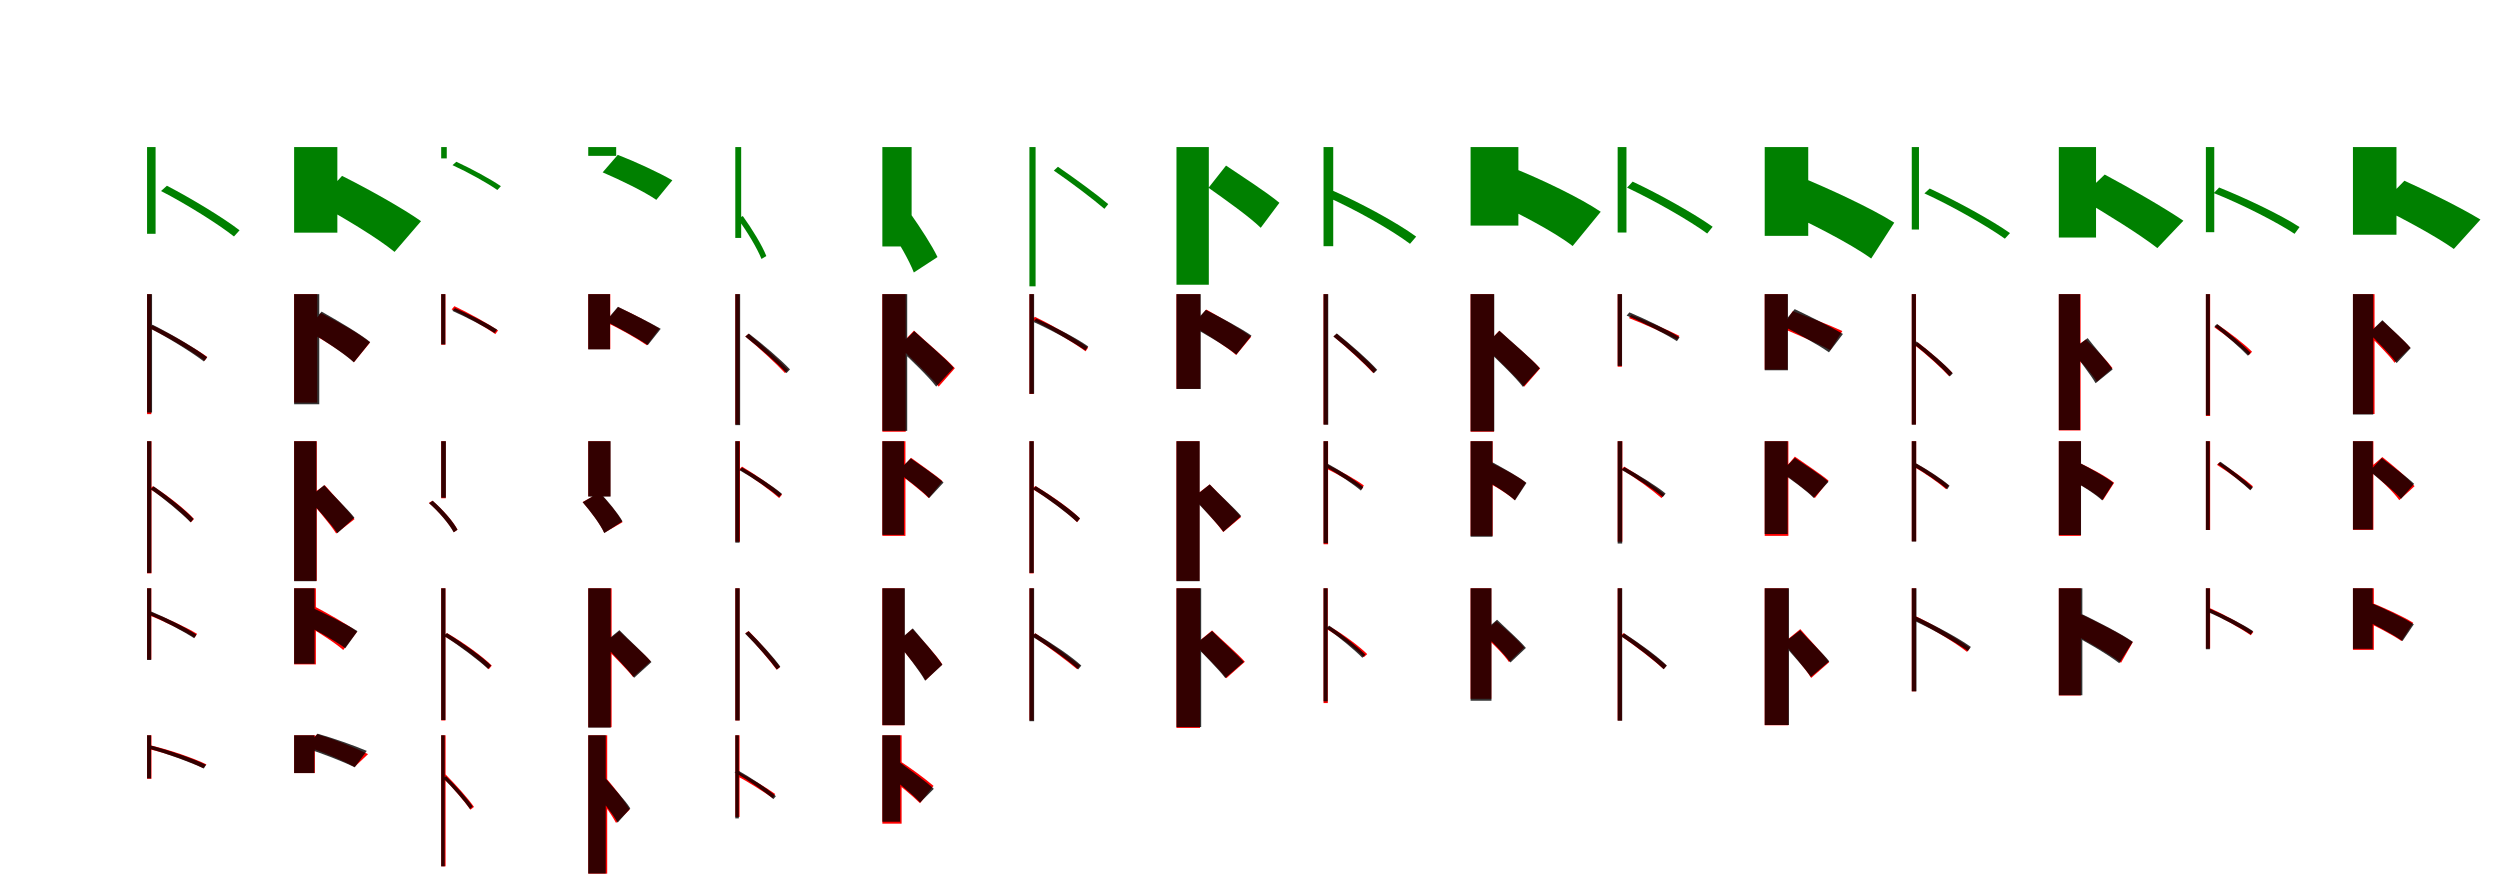 <?xml version="1.0" encoding="UTF-8"?>
<svg width="1700" height="600" xmlns="http://www.w3.org/2000/svg">
<rect width="100%" height="100%" fill="white"/>
<g fill="green" transform="translate(100 100) scale(0.1 -0.1)"><path d="M-0.0 0.0V-590.0H58.0V-0.0ZM95.0 -299.0C268.0 -388.0 483.0 -523.0 591.0 -608.0L629.0 -566.0C519.0 -481.0 304.0 -351.0 135.0 -263.0Z"/></g>
<g fill="green" transform="translate(200 100) scale(0.1 -0.1)"><path d="M-0.0 -0.0V-582.0H294.0V0.0ZM156.0 -381.0C330.0 -476.0 566.0 -617.0 683.0 -713.0L863.0 -504.0C736.0 -414.0 496.0 -281.0 326.0 -196.0Z"/></g>
<g fill="green" transform="translate(300 100) scale(0.1 -0.1)"><path d="M0.0 0.0V-77.0H38.0V-0.0ZM77.0 -123.0C182.0 -171.0 315.0 -245.0 382.0 -292.0L406.0 -266.0C338.0 -219.0 205.0 -147.0 103.0 -100.0Z"/></g>
<g fill="green" transform="translate(400 100) scale(0.1 -0.1)"><path d="M0.0 0.0V-60.0H190.0V0.0ZM98.0 -172.0C219.0 -224.0 380.0 -302.0 463.0 -359.0L572.0 -226.0C482.0 -174.0 320.0 -99.0 201.0 -53.0Z"/></g>
<g fill="green" transform="translate(500 100) scale(0.1 -0.1)"><path d="M0.0 0.0V-618.0H40.0V-0.0ZM17.0 -488.0C80.0 -573.0 150.0 -690.0 178.0 -761.0L211.0 -741.0C183.0 -669.0 113.0 -555.0 51.0 -469.0Z"/></g>
<g fill="green" transform="translate(600 100) scale(0.1 -0.1)"><path d="M0.0 0.0V-676.0H199.0V0.0ZM47.0 -548.0C109.0 -645.0 183.0 -771.0 214.0 -853.0L375.0 -748.0C338.0 -670.0 259.0 -549.0 195.0 -458.0Z"/></g>
<g fill="green" transform="translate(700 100) scale(0.1 -0.1)"><path d="M0.0 0.0V-947.0H42.0V-0.0ZM166.0 -160.0C283.0 -240.0 433.0 -354.0 510.0 -420.0L536.0 -388.0C458.0 -322.0 309.0 -213.0 194.0 -134.0Z"/></g>
<g fill="green" transform="translate(800 100) scale(0.1 -0.1)"><path d="M0.0 0.0V-936.0H220.0V0.0ZM218.0 -277.0C331.0 -357.0 495.0 -473.0 573.0 -549.0L700.0 -379.0C615.0 -308.0 444.0 -198.0 337.0 -126.0Z"/></g>
<g fill="green" transform="translate(900 100) scale(0.1 -0.1)"><path d="M0.0 0.0V-674.0H66.0V0.0ZM11.0 -333.0C215.0 -423.0 463.0 -564.0 588.0 -658.0L630.0 -609.0C502.0 -515.0 253.0 -380.0 53.0 -292.0Z"/></g>
<g fill="green" transform="translate(1000 100) scale(0.1 -0.1)"><path d="M0.0 0.0V-534.0H325.0V0.0ZM109.0 -350.0C306.0 -438.0 568.0 -575.0 694.0 -673.0L885.0 -440.0C748.0 -347.0 481.0 -219.0 291.0 -143.0Z"/></g>
<g fill="green" transform="translate(1100 100) scale(0.1 -0.1)"><path d="M0.0 0.0V-581.0H60.0V0.0ZM64.0 -276.0C253.0 -365.0 490.0 -501.0 609.0 -588.0L646.0 -542.0C524.0 -455.0 289.0 -323.0 102.0 -235.0Z"/></g>
<g fill="green" transform="translate(1200 100) scale(0.1 -0.1)"><path d="M0.0 -0.0V-604.0H296.0V0.0ZM76.0 -411.0C289.0 -506.0 582.0 -655.0 724.0 -758.0L881.0 -514.0C728.0 -417.0 430.0 -279.0 223.0 -195.0Z"/></g>
<g fill="green" transform="translate(1300 100) scale(0.1 -0.1)"><path d="M0.0 0.0V-561.0H49.0V0.0ZM86.0 -315.0C276.0 -402.0 512.0 -537.0 633.0 -623.0L668.0 -585.0C546.0 -499.0 309.0 -369.0 122.0 -282.0Z"/></g>
<g fill="green" transform="translate(1400 100) scale(0.1 -0.1)"><path d="M0.0 0.0V-615.0H253.0V0.0ZM144.0 -348.0C315.0 -448.0 551.0 -594.0 670.0 -687.0L847.0 -501.0C718.0 -413.0 481.0 -277.0 312.0 -187.0Z"/></g>
<g fill="green" transform="translate(1500 100) scale(0.1 -0.1)"><path d="M0.0 0.0V-579.0H57.0V0.0ZM54.0 -313.0C245.0 -389.0 482.0 -510.0 603.0 -590.0L637.0 -544.0C515.0 -464.0 277.0 -350.0 90.0 -275.0Z"/></g>
<g fill="green" transform="translate(1600 100) scale(0.1 -0.1)"><path d="M0.0 0.0V-596.0H296.0V0.0ZM177.0 -406.0C342.0 -487.0 570.0 -610.0 686.0 -693.0L867.0 -493.0C741.0 -416.0 510.0 -301.0 350.0 -229.0Z"/></g>
<g fill="red" transform="translate(100 200) scale(0.1 -0.1)"><path d="M0.0 0.0V-816.0H29.0V0.0ZM19.0 -232.0C149.0 -296.0 309.0 -392.0 392.0 -453.0L409.0 -427.0C326.0 -368.0 166.0 -274.0 36.0 -212.0Z"/></g>
<g fill="black" opacity=".8" transform="translate(100 200) scale(0.1 -0.1)"><path d="M0.0 0.0V-805.0H34.0V0.0ZM16.0 -231.0C146.0 -297.0 304.0 -395.0 386.0 -458.0L409.0 -430.0C326.0 -366.0 167.0 -273.0 37.0 -208.0Z"/></g>
<g fill="red" transform="translate(200 200) scale(0.1 -0.1)"><path d="M0.0 0.0V-738.0H157.0V0.0ZM82.0 -246.0C190.0 -306.0 340.0 -399.0 407.0 -463.0L516.0 -329.0C441.0 -266.0 285.0 -181.0 182.0 -129.0Z"/></g>
<g fill="black" opacity=".8" transform="translate(200 200) scale(0.1 -0.1)"><path d="M0.0 0.0V-749.0H171.0V0.0ZM81.0 -239.0C187.0 -304.0 338.0 -401.0 406.0 -464.0L517.0 -326.0C442.0 -265.0 287.0 -176.0 187.0 -119.0Z"/></g>
<g fill="red" transform="translate(300 200) scale(0.1 -0.1)"><path d="M0.0 0.0V-344.0H29.0V0.0ZM71.0 -104.0C173.0 -151.0 302.0 -225.0 368.0 -272.0L387.0 -247.0C321.0 -202.0 191.0 -130.0 90.0 -82.0Z"/></g>
<g fill="black" opacity=".8" transform="translate(300 200) scale(0.1 -0.1)"><path d="M0.0 0.0V-342.0H28.0V0.0ZM76.0 -114.0C174.0 -157.0 298.0 -223.0 363.0 -264.0L380.0 -241.0C315.0 -200.0 190.0 -137.0 94.0 -95.0Z"/></g>
<g fill="red" transform="translate(400 200) scale(0.1 -0.1)"><path d="M0.0 0.0V-374.0H150.0V0.0ZM119.0 -190.0C212.0 -234.0 331.0 -301.0 399.0 -348.0L484.0 -234.0C413.0 -193.0 297.0 -130.0 203.0 -89.0Z"/></g>
<g fill="black" opacity=".8" transform="translate(400 200) scale(0.1 -0.1)"><path d="M0.0 0.0V-376.0H148.0V0.0ZM119.0 -184.0C209.0 -231.0 339.0 -301.0 405.0 -347.0L493.0 -236.0C421.0 -194.0 290.0 -129.0 202.0 -86.0Z"/></g>
<g fill="red" transform="translate(500 200) scale(0.1 -0.1)"><path d="M0.0 0.0V-886.0H29.0V0.0ZM68.0 -288.0C162.0 -365.0 279.0 -473.0 338.0 -537.0L359.0 -515.0C300.0 -452.0 184.0 -346.0 90.0 -270.0Z"/></g>
<g fill="black" opacity=".8" transform="translate(500 200) scale(0.1 -0.1)"><path d="M0.0 0.0V-891.0H33.0V0.0ZM68.0 -289.0C166.0 -365.0 288.0 -472.0 348.0 -537.0L372.0 -512.0C311.0 -447.0 191.0 -344.0 92.0 -268.0Z"/></g>
<g fill="red" transform="translate(600 200) scale(0.1 -0.1)"><path d="M0.0 0.0V-936.0H159.0V0.0ZM114.0 -355.0C197.0 -440.0 326.0 -557.0 383.0 -629.0L493.0 -504.0C431.0 -435.0 295.0 -324.0 215.0 -248.0Z"/></g>
<g fill="black" opacity=".8" transform="translate(600 200) scale(0.1 -0.1)"><path d="M0.0 0.0V-930.0H169.0V0.0ZM107.0 -363.0C191.0 -444.0 312.0 -558.0 366.0 -629.0L485.0 -501.0C425.0 -433.0 298.0 -327.0 217.0 -252.0Z"/></g>
<g fill="red" transform="translate(700 200) scale(0.1 -0.1)"><path d="M0.0 0.0V-679.0H29.0V0.0ZM20.0 -175.0C146.0 -236.0 301.0 -330.0 382.0 -389.0L399.0 -364.0C318.0 -305.0 163.0 -215.0 37.0 -154.0Z"/></g>
<g fill="black" opacity=".8" transform="translate(700 200) scale(0.1 -0.1)"><path d="M0.0 0.0V-678.0H32.0V0.0ZM27.0 -189.0C150.0 -244.0 301.0 -328.0 380.0 -383.0L400.0 -356.0C321.0 -300.0 169.0 -221.0 46.0 -166.0Z"/></g>
<g fill="red" transform="translate(800 200) scale(0.1 -0.1)"><path d="M0.0 0.0V-644.0H161.0V0.0ZM108.0 -213.0C203.0 -271.0 343.0 -359.0 406.0 -414.0L508.0 -290.0C438.0 -237.0 293.0 -156.0 203.0 -105.0Z"/></g>
<g fill="black" opacity=".8" transform="translate(800 200) scale(0.1 -0.1)"><path d="M0.0 0.0V-645.0H165.0V0.0ZM101.0 -219.0C200.0 -274.0 341.0 -357.0 407.0 -411.0L510.0 -282.0C437.0 -231.0 293.0 -155.0 199.0 -107.0Z"/></g>
<g fill="red" transform="translate(900 200) scale(0.1 -0.1)"><path d="M0.0 0.0V-886.0H29.0V0.0ZM68.0 -288.0C162.0 -365.0 279.0 -473.0 338.0 -537.0L359.0 -515.0C301.0 -452.0 184.0 -346.0 90.0 -270.0Z"/></g>
<g fill="black" opacity=".8" transform="translate(900 200) scale(0.1 -0.1)"><path d="M0.0 0.0V-888.0H32.0V0.0ZM67.0 -288.0C163.0 -364.0 282.0 -473.0 342.0 -538.0L365.0 -515.0C306.0 -449.0 188.0 -345.0 90.0 -267.0Z"/></g>
<g fill="red" transform="translate(1000 200) scale(0.1 -0.1)"><path d="M0.0 0.0V-936.0H159.0V0.0ZM95.0 -355.0C178.0 -440.0 307.0 -557.0 364.0 -630.0L473.0 -505.0C411.0 -436.0 275.0 -325.0 195.0 -249.0Z"/></g>
<g fill="black" opacity=".8" transform="translate(1000 200) scale(0.1 -0.1)"><path d="M0.0 0.0V-933.0H161.0V0.0ZM91.0 -359.0C177.0 -442.0 301.0 -559.0 356.0 -631.0L470.0 -504.0C409.0 -434.0 280.0 -326.0 196.0 -249.0Z"/></g>
<g fill="red" transform="translate(1100 200) scale(0.1 -0.1)"><path d="M0.0 0.0V-494.0H29.0V0.0ZM77.0 -163.0C188.0 -206.0 330.0 -271.0 405.0 -310.0L420.0 -284.0C345.0 -245.0 203.0 -184.0 93.0 -142.0Z"/></g>
<g fill="black" opacity=".8" transform="translate(1100 200) scale(0.1 -0.1)"><path d="M0.0 0.0V-488.0H30.0V0.0ZM61.0 -146.0C178.0 -195.0 326.0 -271.0 403.0 -320.0L421.0 -294.0C344.0 -245.0 196.0 -173.0 80.0 -124.0Z"/></g>
<g fill="red" transform="translate(1200 200) scale(0.1 -0.1)"><path d="M0.0 0.0V-513.0H155.0V0.0ZM115.0 -230.0C216.0 -273.0 373.0 -341.0 446.0 -381.0L528.0 -251.0C448.0 -213.0 287.0 -152.0 191.0 -116.0Z"/></g>
<g fill="black" opacity=".8" transform="translate(1200 200) scale(0.1 -0.1)"><path d="M0.0 0.0V-518.0H158.0V0.0ZM114.0 -211.0C216.0 -264.0 364.0 -344.0 437.0 -396.0L532.0 -271.0C452.0 -223.0 302.0 -149.0 204.0 -102.0Z"/></g>
<g fill="red" transform="translate(1300 200) scale(0.1 -0.1)"><path d="M0.0 0.0V-886.0H29.0V0.0ZM20.0 -347.0C102.0 -411.0 203.0 -503.0 254.0 -558.0L276.0 -535.0C227.0 -482.0 125.0 -393.0 41.0 -328.0Z"/></g>
<g fill="black" opacity=".8" transform="translate(1300 200) scale(0.1 -0.1)"><path d="M0.0 0.0V-888.0H28.0V0.0ZM12.0 -339.0C101.0 -406.0 206.0 -501.0 258.0 -560.0L279.0 -539.0C227.0 -479.0 121.0 -389.0 32.0 -322.0Z"/></g>
<g fill="red" transform="translate(1400 200) scale(0.1 -0.1)"><path d="M0.0 0.0V-927.0H148.0V0.0ZM81.0 -386.0C144.0 -450.0 222.0 -540.0 259.0 -595.0L365.0 -503.0C325.0 -450.0 248.0 -370.0 183.0 -309.0Z"/></g>
<g fill="black" opacity=".8" transform="translate(1400 200) scale(0.1 -0.1)"><path d="M0.0 0.0V-924.0H144.0V0.0ZM87.0 -379.0C140.0 -451.0 217.0 -548.0 250.0 -606.0L366.0 -512.0C328.0 -455.0 246.0 -365.0 196.0 -299.0Z"/></g>
<g fill="red" transform="translate(1500 200) scale(0.1 -0.1)"><path d="M0.0 0.0V-829.0H29.0V0.0ZM58.0 -226.0C140.0 -283.0 241.0 -364.0 292.0 -415.0L314.0 -392.0C264.0 -341.0 163.0 -263.0 80.0 -207.0Z"/></g>
<g fill="black" opacity=".8" transform="translate(1500 200) scale(0.1 -0.1)"><path d="M0.0 0.0V-824.0H27.0V0.0ZM58.0 -219.0C138.0 -281.0 236.0 -367.0 286.0 -419.0L304.0 -399.0C255.0 -346.0 156.0 -264.0 76.0 -203.0Z"/></g>
<g fill="red" transform="translate(1600 200) scale(0.1 -0.1)"><path d="M0.0 0.0V-815.0H147.0V0.0ZM102.0 -271.0C161.0 -331.0 246.0 -415.0 283.0 -467.0L390.0 -365.0C348.0 -315.0 259.0 -236.0 201.0 -182.0Z"/></g>
<g fill="black" opacity=".8" transform="translate(1600 200) scale(0.1 -0.1)"><path d="M0.0 0.0V-819.0H138.0V0.0ZM110.0 -265.0C170.0 -328.0 259.0 -415.0 297.0 -469.0L393.0 -367.0C350.0 -315.0 257.0 -234.0 200.0 -177.0Z"/></g>
<g fill="red" transform="translate(100 300) scale(0.1 -0.1)"><path d="M0.0 0.0V-899.0H30.0V0.0ZM21.0 -325.0C122.0 -391.0 240.0 -488.0 298.0 -552.0L319.0 -529.0C261.0 -465.0 142.0 -371.0 40.0 -306.0Z"/></g>
<g fill="black" opacity=".8" transform="translate(100 300) scale(0.1 -0.1)"><path d="M0.0 0.0V-896.0H29.0V0.0ZM25.0 -327.0C121.0 -394.0 238.0 -492.0 296.0 -552.0L316.0 -529.0C259.0 -468.0 143.0 -376.0 45.0 -307.0Z"/></g>
<g fill="red" transform="translate(200 300) scale(0.1 -0.1)"><path d="M0.0 0.0V-950.0H154.0V0.0ZM92.0 -383.0C154.0 -459.0 246.0 -564.0 286.0 -628.0L411.0 -530.0C365.0 -468.0 268.0 -369.0 208.0 -299.0Z"/></g>
<g fill="black" opacity=".8" transform="translate(200 300) scale(0.1 -0.1)"><path d="M0.0 0.0V-952.0H152.0V0.0ZM96.0 -389.0C159.0 -463.0 253.0 -564.0 294.0 -626.0L410.0 -520.0C363.0 -461.0 264.0 -367.0 204.0 -299.0Z"/></g>
<g fill="red" transform="translate(300 300) scale(0.1 -0.1)"><path d="M0.0 0.0V-388.0H31.0V0.0ZM-84.0 -420.0C-16.0 -478.0 55.0 -562.0 86.0 -619.0L111.0 -602.0C81.0 -545.0 8.0 -463.0 -59.0 -405.0Z"/></g>
<g fill="black" opacity=".8" transform="translate(300 300) scale(0.1 -0.1)"><path d="M0.0 0.0V-384.0H32.0V0.0ZM-82.0 -422.0C-16.0 -480.0 55.0 -563.0 85.0 -620.0L111.0 -602.0C81.0 -545.0 9.0 -464.0 -58.0 -405.0Z"/></g>
<g fill="red" transform="translate(400 300) scale(0.1 -0.1)"><path d="M0.0 0.0V-374.0H150.0V0.0ZM-38.0 -414.0C18.0 -478.0 83.0 -565.0 109.0 -623.0L233.0 -551.0C202.0 -493.0 133.0 -410.0 76.0 -351.0Z"/></g>
<g fill="black" opacity=".8" transform="translate(400 300) scale(0.1 -0.1)"><path d="M0.0 0.0V-377.0H152.0V0.0ZM-38.0 -415.0C18.0 -480.0 83.0 -566.0 109.0 -625.0L233.0 -545.0C201.0 -489.0 134.0 -408.0 77.0 -348.0Z"/></g>
<g fill="red" transform="translate(500 300) scale(0.1 -0.1)"><path d="M0.0 0.0V-684.0H32.0V0.0ZM26.0 -192.0C122.0 -249.0 239.0 -334.0 298.0 -387.0L318.0 -363.0C258.0 -310.0 141.0 -230.0 46.0 -173.0Z"/></g>
<g fill="black" opacity=".8" transform="translate(500 300) scale(0.1 -0.1)"><path d="M0.0 0.0V-690.0H29.0V0.0ZM28.0 -197.0C123.0 -251.0 239.0 -330.0 298.0 -380.0L317.0 -358.0C258.0 -307.0 141.0 -232.0 46.0 -179.0Z"/></g>
<g fill="red" transform="translate(600 300) scale(0.1 -0.1)"><path d="M0.0 0.0V-644.0H157.0V0.0ZM106.0 -214.0C171.0 -266.0 270.0 -341.0 315.0 -387.0L409.0 -272.0C360.0 -229.0 257.0 -159.0 195.0 -113.0Z"/></g>
<g fill="black" opacity=".8" transform="translate(600 300) scale(0.1 -0.1)"><path d="M0.0 0.0V-637.0H147.0V0.0ZM100.0 -209.0C171.0 -262.0 272.0 -337.0 318.0 -387.0L416.0 -281.0C365.0 -235.0 260.0 -164.0 193.0 -117.0Z"/></g>
<g fill="red" transform="translate(700 300) scale(0.1 -0.1)"><path d="M0.0 0.0V-899.0H29.0V0.0ZM20.0 -325.0C130.0 -390.0 259.0 -486.0 324.0 -551.0L344.0 -526.0C280.0 -462.0 150.0 -369.0 40.0 -305.0Z"/></g>
<g fill="black" opacity=".8" transform="translate(700 300) scale(0.1 -0.1)"><path d="M0.0 0.0V-896.0H30.0V0.0ZM24.0 -326.0C130.0 -392.0 258.0 -489.0 324.0 -550.0L344.0 -525.0C280.0 -464.0 151.0 -373.0 44.0 -306.0Z"/></g>
<g fill="red" transform="translate(800 300) scale(0.1 -0.1)"><path d="M0.0 0.0V-950.0H156.0V0.0ZM114.0 -381.0C179.0 -454.0 275.0 -556.0 318.0 -618.0L439.0 -516.0C391.0 -457.0 289.0 -361.0 226.0 -294.0Z"/></g>
<g fill="black" opacity=".8" transform="translate(800 300) scale(0.1 -0.1)"><path d="M0.0 0.0V-952.0H158.0V0.0ZM112.0 -385.0C178.0 -457.0 275.0 -556.0 319.0 -616.0L440.0 -509.0C391.0 -452.0 288.0 -360.0 226.0 -294.0Z"/></g>
<g fill="red" transform="translate(900 300) scale(0.1 -0.1)"><path d="M0.0 0.0V-701.0H31.0V0.0ZM16.0 -185.0C101.0 -226.0 205.0 -288.0 260.0 -328.0L274.0 -301.0C220.0 -261.0 116.0 -203.0 31.0 -162.0Z"/></g>
<g fill="black" opacity=".8" transform="translate(900 300) scale(0.1 -0.1)"><path d="M0.0 0.0V-694.0H30.0V0.0ZM10.0 -172.0C95.0 -220.0 201.0 -291.0 254.0 -336.0L270.0 -312.0C217.0 -266.0 112.0 -199.0 26.0 -152.0Z"/></g>
<g fill="red" transform="translate(1000 300) scale(0.1 -0.1)"><path d="M0.0 0.0V-644.0H150.0V0.0ZM60.0 -249.0C141.0 -290.0 250.0 -355.0 300.0 -401.0L376.0 -283.0C322.0 -239.0 209.0 -180.0 132.0 -144.0Z"/></g>
<g fill="black" opacity=".8" transform="translate(1000 300) scale(0.1 -0.1)"><path d="M0.0 0.0V-650.0H149.0V0.0ZM65.0 -244.0C142.0 -288.0 253.0 -356.0 302.0 -403.0L380.0 -284.0C326.0 -240.0 209.0 -177.0 138.0 -138.0Z"/></g>
<g fill="red" transform="translate(1100 300) scale(0.1 -0.1)"><path d="M0.0 0.0V-684.0H32.0V0.0ZM26.0 -192.0C122.0 -249.0 238.0 -334.0 298.0 -387.0L318.0 -363.0C258.0 -310.0 140.0 -230.0 45.0 -173.0Z"/></g>
<g fill="black" opacity=".8" transform="translate(1100 300) scale(0.1 -0.1)"><path d="M0.0 0.0V-696.0H31.0V0.0ZM28.0 -196.0C126.0 -250.0 245.0 -329.0 307.0 -380.0L326.0 -356.0C265.0 -305.0 144.0 -230.0 46.0 -177.0Z"/></g>
<g fill="red" transform="translate(1200 300) scale(0.1 -0.1)"><path d="M0.0 0.0V-644.0H161.0V0.0ZM117.0 -209.0C186.0 -263.0 292.0 -340.0 341.0 -387.0L434.0 -268.0C382.0 -224.0 271.0 -152.0 205.0 -105.0Z"/></g>
<g fill="black" opacity=".8" transform="translate(1200 300) scale(0.1 -0.1)"><path d="M0.0 0.0V-631.0H156.0V0.0ZM108.0 -211.0C182.0 -262.0 285.0 -336.0 333.0 -386.0L434.0 -276.0C381.0 -229.0 273.0 -160.0 205.0 -114.0Z"/></g>
<g fill="red" transform="translate(1300 300) scale(0.1 -0.1)"><path d="M0.0 0.0V-680.0H30.0V0.0ZM11.0 -172.0C89.0 -217.0 185.0 -284.0 234.0 -327.0L251.0 -301.0C202.0 -260.0 106.0 -195.0 27.0 -151.0Z"/></g>
<g fill="black" opacity=".8" transform="translate(1300 300) scale(0.1 -0.1)"><path d="M0.0 0.0V-683.0H30.0V0.0ZM9.0 -168.0C90.0 -215.0 190.0 -283.0 241.0 -327.0L257.0 -303.0C206.0 -258.0 107.0 -194.0 25.0 -148.0Z"/></g>
<g fill="red" transform="translate(1400 300) scale(0.1 -0.1)"><path d="M0.0 0.0V-644.0H150.0V0.0ZM60.0 -249.0C141.0 -290.0 250.0 -355.0 300.0 -401.0L376.0 -283.0C322.0 -239.0 209.0 -180.0 132.0 -144.0Z"/></g>
<g fill="black" opacity=".8" transform="translate(1400 300) scale(0.1 -0.1)"><path d="M0.0 0.0V-638.0H151.0V0.0ZM64.0 -250.0C140.0 -292.0 247.0 -357.0 295.0 -403.0L371.0 -284.0C318.0 -241.0 204.0 -181.0 135.0 -144.0Z"/></g>
<g fill="red" transform="translate(1500 300) scale(0.1 -0.1)"><path d="M0.0 0.0V-604.0H29.0V0.0ZM75.0 -161.0C155.0 -211.0 253.0 -284.0 302.0 -330.0L320.0 -307.0C270.0 -262.0 173.0 -192.0 94.0 -143.0Z"/></g>
<g fill="black" opacity=".8" transform="translate(1500 300) scale(0.1 -0.1)"><path d="M0.0 0.0V-604.0H26.0V0.0ZM81.0 -156.0C157.0 -211.0 253.0 -288.0 302.0 -334.0L319.0 -315.0C271.0 -269.0 175.0 -194.0 99.0 -140.0Z"/></g>
<g fill="red" transform="translate(1600 300) scale(0.1 -0.1)"><path d="M0.0 0.0V-603.0H139.0V0.0ZM104.0 -191.0C178.0 -253.0 273.0 -342.0 315.0 -401.0L419.0 -306.0C372.0 -248.0 272.0 -165.0 200.0 -108.0Z"/></g>
<g fill="black" opacity=".8" transform="translate(1600 300) scale(0.1 -0.1)"><path d="M0.0 0.0V-601.0H135.0V0.0ZM113.0 -204.0C182.0 -261.0 281.0 -340.0 327.0 -392.0L416.0 -290.0C365.0 -242.0 262.0 -167.0 196.0 -115.0Z"/></g>
<g fill="red" transform="translate(100 400) scale(0.1 -0.1)"><path d="M0.0 0.0V-485.0H29.0V0.0ZM6.0 -180.0C115.0 -224.0 252.0 -291.0 323.0 -336.0L340.0 -310.0C267.0 -266.0 131.0 -202.0 22.0 -160.0Z"/></g>
<g fill="black" opacity=".8" transform="translate(100 400) scale(0.1 -0.1)"><path d="M0.0 0.0V-488.0H28.0V0.0ZM10.0 -178.0C117.0 -223.0 250.0 -294.0 320.0 -340.0L336.0 -316.0C267.0 -269.0 133.0 -202.0 25.0 -157.0Z"/></g>
<g fill="red" transform="translate(200 400) scale(0.1 -0.1)"><path d="M0.0 0.0V-518.0H148.0V0.0ZM49.0 -230.0C141.0 -284.0 274.0 -367.0 334.0 -420.0L428.0 -296.0C362.0 -245.0 224.0 -169.0 136.0 -122.0Z"/></g>
<g fill="black" opacity=".8" transform="translate(200 400) scale(0.1 -0.1)"><path d="M0.0 0.0V-514.0H139.0V0.0ZM51.0 -235.0C146.0 -284.0 283.0 -359.0 348.0 -408.0L431.0 -292.0C359.0 -246.0 220.0 -178.0 128.0 -135.0Z"/></g>
<g fill="red" transform="translate(300 400) scale(0.1 -0.1)"><path d="M0.0 0.0V-899.0H29.0V0.0ZM20.0 -325.0C130.0 -390.0 259.0 -486.0 324.0 -551.0L344.0 -526.0C280.0 -462.0 150.0 -369.0 40.0 -305.0Z"/></g>
<g fill="black" opacity=".8" transform="translate(300 400) scale(0.1 -0.1)"><path d="M0.0 0.0V-896.0H29.0V0.0ZM19.0 -324.0C125.0 -391.0 254.0 -488.0 319.0 -549.0L339.0 -525.0C275.0 -463.0 146.0 -372.0 39.0 -305.0Z"/></g>
<g fill="red" transform="translate(400 400) scale(0.1 -0.1)"><path d="M0.0 0.0V-945.0H159.0V0.0ZM99.0 -385.0C164.0 -453.0 261.0 -547.0 305.0 -604.0L425.0 -497.0C376.0 -442.0 273.0 -353.0 211.0 -292.0Z"/></g>
<g fill="black" opacity=".8" transform="translate(400 400) scale(0.1 -0.1)"><path d="M0.0 0.0V-948.0H153.0V0.0ZM101.0 -376.0C168.0 -449.0 267.0 -549.0 312.0 -609.0L430.0 -502.0C380.0 -444.0 276.0 -352.0 212.0 -285.0Z"/></g>
<g fill="red" transform="translate(500 400) scale(0.1 -0.1)"><path d="M0.0 0.0V-899.0H29.0V0.0ZM68.0 -306.0C144.0 -384.0 236.0 -492.0 281.0 -554.0L305.0 -536.0C259.0 -474.0 167.0 -368.0 91.0 -291.0Z"/></g>
<g fill="black" opacity=".8" transform="translate(500 400) scale(0.1 -0.1)"><path d="M0.0 0.0V-899.0H30.0V0.0ZM67.0 -309.0C144.0 -385.0 237.0 -491.0 283.0 -553.0L306.0 -533.0C261.0 -470.0 168.0 -368.0 90.0 -292.0Z"/></g>
<g fill="red" transform="translate(600 400) scale(0.1 -0.1)"><path d="M0.0 0.0V-932.0H150.0V0.0ZM99.0 -370.0C165.0 -449.0 255.0 -557.0 293.0 -626.0L408.0 -518.0C365.0 -452.0 270.0 -350.0 204.0 -277.0Z"/></g>
<g fill="black" opacity=".8" transform="translate(600 400) scale(0.1 -0.1)"><path d="M0.0 0.0V-931.0H153.0V0.0ZM99.0 -366.0C163.0 -448.0 253.0 -560.0 291.0 -629.0L408.0 -520.0C365.0 -454.0 269.0 -349.0 207.0 -273.0Z"/></g>
<g fill="red" transform="translate(700 400) scale(0.1 -0.1)"><path d="M0.0 0.0V-899.0H29.0V0.0ZM20.0 -325.0C125.0 -395.0 256.0 -494.0 325.0 -551.0L345.0 -526.0C276.0 -470.0 144.0 -375.0 40.0 -306.0Z"/></g>
<g fill="black" opacity=".8" transform="translate(700 400) scale(0.1 -0.1)"><path d="M0.0 0.0V-904.0H32.0V0.0ZM19.0 -329.0C130.0 -394.0 263.0 -490.0 332.0 -552.0L353.0 -526.0C285.0 -463.0 151.0 -373.0 40.0 -307.0Z"/></g>
<g fill="red" transform="translate(800 400) scale(0.1 -0.1)"><path d="M0.0 0.0V-950.0H160.0V0.0ZM125.0 -384.0C192.0 -454.0 294.0 -552.0 339.0 -612.0L465.0 -500.0C414.0 -442.0 306.0 -350.0 242.0 -287.0Z"/></g>
<g fill="black" opacity=".8" transform="translate(800 400) scale(0.1 -0.1)"><path d="M0.0 0.0V-944.0H168.0V0.0ZM123.0 -385.0C189.0 -455.0 288.0 -552.0 332.0 -611.0L458.0 -501.0C407.0 -445.0 305.0 -355.0 242.0 -291.0Z"/></g>
<g fill="red" transform="translate(900 400) scale(0.1 -0.1)"><path d="M0.0 0.0V-781.0H29.0V0.0ZM20.0 -277.0C112.0 -332.0 221.0 -414.0 274.0 -469.0L297.0 -448.0C242.0 -393.0 132.0 -312.0 41.0 -259.0Z"/></g>
<g fill="black" opacity=".8" transform="translate(900 400) scale(0.1 -0.1)"><path d="M0.0 0.0V-769.0H28.0V0.0ZM19.0 -271.0C106.0 -332.0 211.0 -419.0 264.0 -473.0L284.0 -452.0C231.0 -397.0 126.0 -314.0 38.0 -254.0Z"/></g>
<g fill="red" transform="translate(1000 400) scale(0.1 -0.1)"><path d="M0.0 0.0V-752.0H141.0V0.0ZM80.0 -311.0C143.0 -368.0 226.0 -449.0 261.0 -502.0L364.0 -404.0C324.0 -352.0 237.0 -277.0 175.0 -225.0Z"/></g>
<g fill="black" opacity=".8" transform="translate(1000 400) scale(0.1 -0.1)"><path d="M0.0 0.0V-765.0H142.0V0.0ZM82.0 -299.0C144.0 -362.0 232.0 -450.0 271.0 -505.0L376.0 -406.0C332.0 -353.0 239.0 -272.0 180.0 -214.0Z"/></g>
<g fill="red" transform="translate(1100 400) scale(0.1 -0.1)"><path d="M0.0 0.0V-899.0H29.0V0.0ZM21.0 -324.0C122.0 -393.0 248.0 -491.0 313.0 -550.0L332.0 -526.0C268.0 -468.0 141.0 -373.0 40.0 -305.0Z"/></g>
<g fill="black" opacity=".8" transform="translate(1100 400) scale(0.1 -0.1)"><path d="M0.0 0.0V-901.0H31.0V0.0ZM24.0 -327.0C127.0 -394.0 251.0 -490.0 313.0 -551.0L335.0 -526.0C273.0 -465.0 148.0 -374.0 45.0 -307.0Z"/></g>
<g fill="red" transform="translate(1200 400) scale(0.1 -0.1)"><path d="M0.0 0.0V-932.0H161.0V0.0ZM129.0 -370.0C189.0 -445.0 277.0 -547.0 316.0 -610.0L438.0 -503.0C395.0 -443.0 300.0 -346.0 242.0 -278.0Z"/></g>
<g fill="black" opacity=".8" transform="translate(1200 400) scale(0.1 -0.1)"><path d="M0.0 0.0V-930.0H165.0V0.0ZM123.0 -376.0C184.0 -447.0 274.0 -544.0 314.0 -603.0L439.0 -497.0C394.0 -441.0 299.0 -351.0 241.0 -286.0Z"/></g>
<g fill="red" transform="translate(1300 400) scale(0.1 -0.1)"><path d="M0.0 0.0V-701.0H29.0V0.0ZM6.0 -210.0C136.0 -273.0 295.0 -369.0 376.0 -433.0L395.0 -406.0C313.0 -344.0 154.0 -251.0 23.0 -188.0Z"/></g>
<g fill="black" opacity=".8" transform="translate(1300 400) scale(0.1 -0.1)"><path d="M0.0 0.0V-701.0H32.0V0.0ZM8.0 -217.0C138.0 -277.0 299.0 -368.0 382.0 -427.0L402.0 -399.0C318.0 -339.0 158.0 -252.0 26.0 -192.0Z"/></g>
<g fill="red" transform="translate(1400 400) scale(0.1 -0.1)"><path d="M0.0 0.0V-729.0H150.0V0.0ZM48.0 -284.0C167.0 -347.0 343.0 -444.0 423.0 -507.0L503.0 -367.0C417.0 -307.0 234.0 -217.0 121.0 -163.0Z"/></g>
<g fill="black" opacity=".8" transform="translate(1400 400) scale(0.1 -0.1)"><path d="M0.0 0.0V-728.0H160.0V0.0ZM39.0 -286.0C159.0 -349.0 331.0 -447.0 411.0 -510.0L503.0 -364.0C416.0 -304.0 240.0 -216.0 125.0 -160.0Z"/></g>
<g fill="red" transform="translate(1500 400) scale(0.1 -0.1)"><path d="M0.0 0.0V-410.0H29.0V0.0ZM3.0 -152.0C108.0 -200.0 239.0 -273.0 305.0 -320.0L323.0 -297.0C255.0 -250.0 125.0 -179.0 21.0 -132.0Z"/></g>
<g fill="black" opacity=".8" transform="translate(1500 400) scale(0.1 -0.1)"><path d="M0.0 0.0V-415.0H27.0V0.0ZM4.0 -157.0C108.0 -202.0 238.0 -270.0 305.0 -315.0L321.0 -292.0C254.0 -246.0 125.0 -181.0 20.0 -137.0Z"/></g>
<g fill="red" transform="translate(1600 400) scale(0.1 -0.1)"><path d="M0.0 0.0V-419.0H142.0V0.0ZM34.0 -200.0C129.0 -244.0 266.0 -314.0 330.0 -359.0L410.0 -235.0C341.0 -191.0 200.0 -128.0 109.0 -91.0Z"/></g>
<g fill="black" opacity=".8" transform="translate(1600 400) scale(0.1 -0.1)"><path d="M0.0 0.0V-412.0H134.0V0.0ZM32.0 -192.0C131.0 -239.0 270.0 -311.0 337.0 -359.0L414.0 -245.0C342.0 -199.0 201.0 -133.0 106.0 -93.0Z"/></g>
<g fill="red" transform="translate(100 500) scale(0.1 -0.1)"><path d="M0.0 0.0V-296.0H30.0V0.0ZM5.0 -92.0C136.0 -122.0 296.0 -180.0 381.0 -223.0L404.0 -198.0C318.0 -156.0 154.0 -99.0 29.0 -70.0Z"/></g>
<g fill="black" opacity=".8" transform="translate(100 500) scale(0.1 -0.1)"><path d="M0.0 0.0V-293.0H27.0V0.0ZM13.0 -91.0C141.0 -126.0 301.0 -185.0 386.0 -226.0L401.0 -201.0C316.0 -159.0 155.0 -104.0 28.0 -70.0Z"/></g>
<g fill="red" transform="translate(200 500) scale(0.1 -0.1)"><path d="M0.0 0.0V-257.0H141.0V0.0ZM65.0 -71.0C182.0 -107.0 329.0 -169.0 411.0 -215.0L503.0 -128.0C416.0 -85.0 274.0 -27.0 157.0 7.0Z"/></g>
<g fill="black" opacity=".8" transform="translate(200 500) scale(0.1 -0.1)"><path d="M0.0 0.0V-257.0H138.0V0.0ZM79.0 -87.0C186.0 -122.0 336.0 -179.0 412.0 -218.0L494.0 -106.0C411.0 -70.0 261.0 -18.0 159.0 11.0Z"/></g>
<g fill="red" transform="translate(300 500) scale(0.1 -0.1)"><path d="M0.0 0.0V-891.0H30.0V0.0ZM7.0 -283.0C76.0 -352.0 158.0 -448.0 199.0 -506.0L223.0 -487.0C184.0 -430.0 99.0 -336.0 30.0 -266.0Z"/></g>
<g fill="black" opacity=".8" transform="translate(300 500) scale(0.1 -0.1)"><path d="M0.0 0.0V-891.0H24.0V0.0ZM16.0 -294.0C81.0 -358.0 159.0 -447.0 196.0 -501.0L214.0 -484.0C177.0 -429.0 100.0 -344.0 33.0 -278.0Z"/></g>
<g fill="red" transform="translate(400 500) scale(0.1 -0.1)"><path d="M0.0 0.0V-941.0H129.0V0.0ZM30.0 -365.0C87.0 -436.0 156.0 -535.0 189.0 -596.0L282.0 -505.0C247.0 -446.0 177.0 -355.0 117.0 -286.0Z"/></g>
<g fill="black" opacity=".8" transform="translate(400 500) scale(0.1 -0.1)"><path d="M0.0 0.0V-940.0H119.0V0.0ZM35.0 -370.0C89.0 -440.0 169.0 -535.0 200.0 -594.0L286.0 -497.0C251.0 -440.0 164.0 -351.0 113.0 -287.0Z"/></g>
<g fill="red" transform="translate(500 500) scale(0.1 -0.1)"><path d="M0.0 0.0V-555.0H29.0V0.0ZM5.0 -273.0C91.0 -318.0 199.0 -388.0 255.0 -428.0L271.0 -399.0C217.0 -360.0 109.0 -295.0 19.0 -248.0Z"/></g>
<g fill="black" opacity=".8" transform="translate(500 500) scale(0.1 -0.1)"><path d="M0.0 0.0V-565.0H24.0V0.0ZM-5.0 -252.0C88.0 -305.0 201.0 -383.0 259.0 -434.0L276.0 -414.0C220.0 -363.0 106.0 -288.0 12.0 -235.0Z"/></g>
<g fill="red" transform="translate(600 500) scale(0.1 -0.1)"><path d="M0.0 0.0V-601.0H131.0V0.0ZM29.0 -272.0C107.0 -330.0 207.0 -413.0 256.0 -462.0L348.0 -344.0C295.0 -298.0 199.0 -227.0 119.0 -175.0Z"/></g>
<g fill="black" opacity=".8" transform="translate(600 500) scale(0.1 -0.1)"><path d="M0.0 0.0V-588.0H121.0V0.0ZM35.0 -264.0C108.0 -323.0 210.0 -405.0 257.0 -457.0L350.0 -364.0C297.0 -315.0 192.0 -239.0 121.0 -186.0Z"/></g>
</svg>
